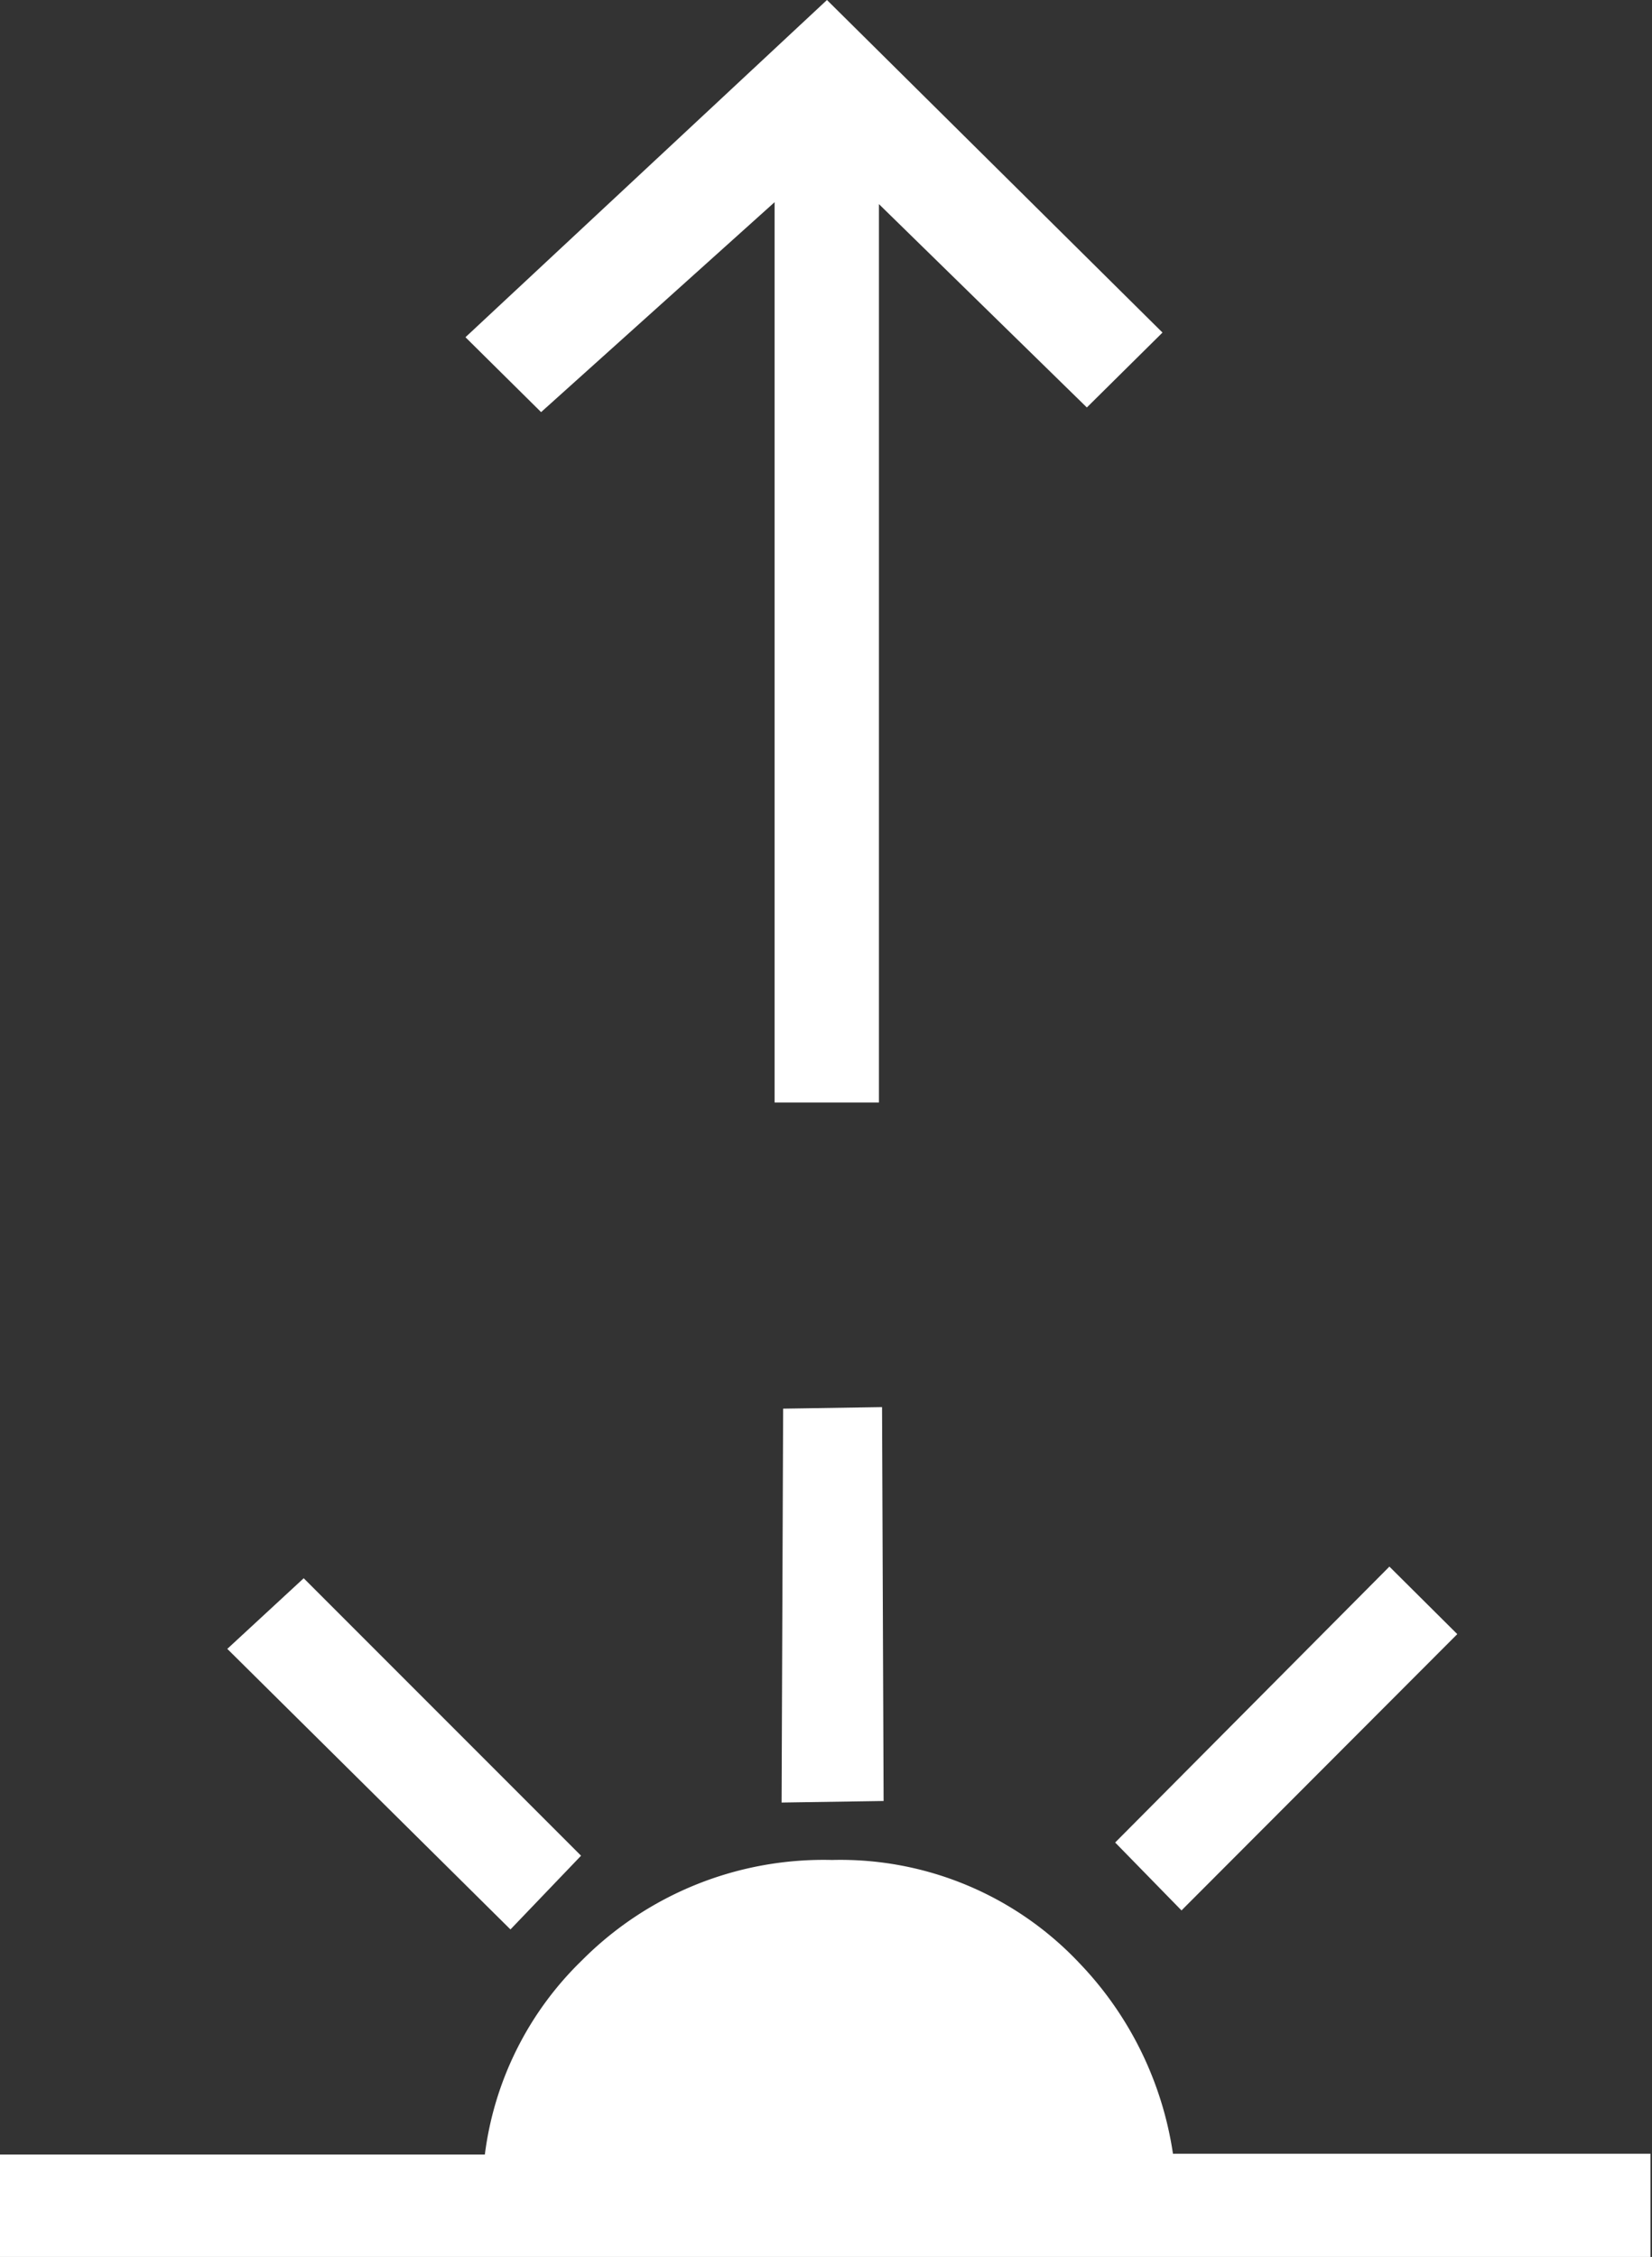 <svg xmlns="http://www.w3.org/2000/svg" viewBox="0 0 42.59 58.16"><rect x="0" y="0" width="42.59" height="58.16" fill="#333333" stroke="none"/><defs><style>.cls-1{fill:#fff;}</style></defs><title>sunrise</title><g id="Layer_2" data-name="Layer 2"><g id="Layer_1-2" data-name="Layer 1"><polygon class="cls-1" points="14.98 47.82 7.83 40.67 5.86 42.49 13.16 49.72 14.98 47.82"/><polygon class="cls-1" points="20.15 46.45 22.78 46.41 22.74 36.26 20.19 36.3 20.15 46.45"/><polygon class="cls-1" points="30.46 49.23 37.57 42.11 35.82 40.37 28.75 47.48 30.46 49.23"/><path class="cls-1" d="M42.55,55.58V55.5H30.24a9,9,0,0,0-2.41-4.91,8.46,8.46,0,0,0-6.38-2.66A8.78,8.78,0,0,0,15,50.52a8.44,8.44,0,0,0-2.5,5H10.08v0l-10,0H0v2.66H42.55l0-2.58Z"/><polygon class="cls-1" points="19.97 5.21 19.97 28.41 22.66 28.41 22.66 5.26 28.02 10.5 29.97 8.57 21.32 0 12 8.69 13.95 10.62 19.97 5.21"/></g></g></svg>